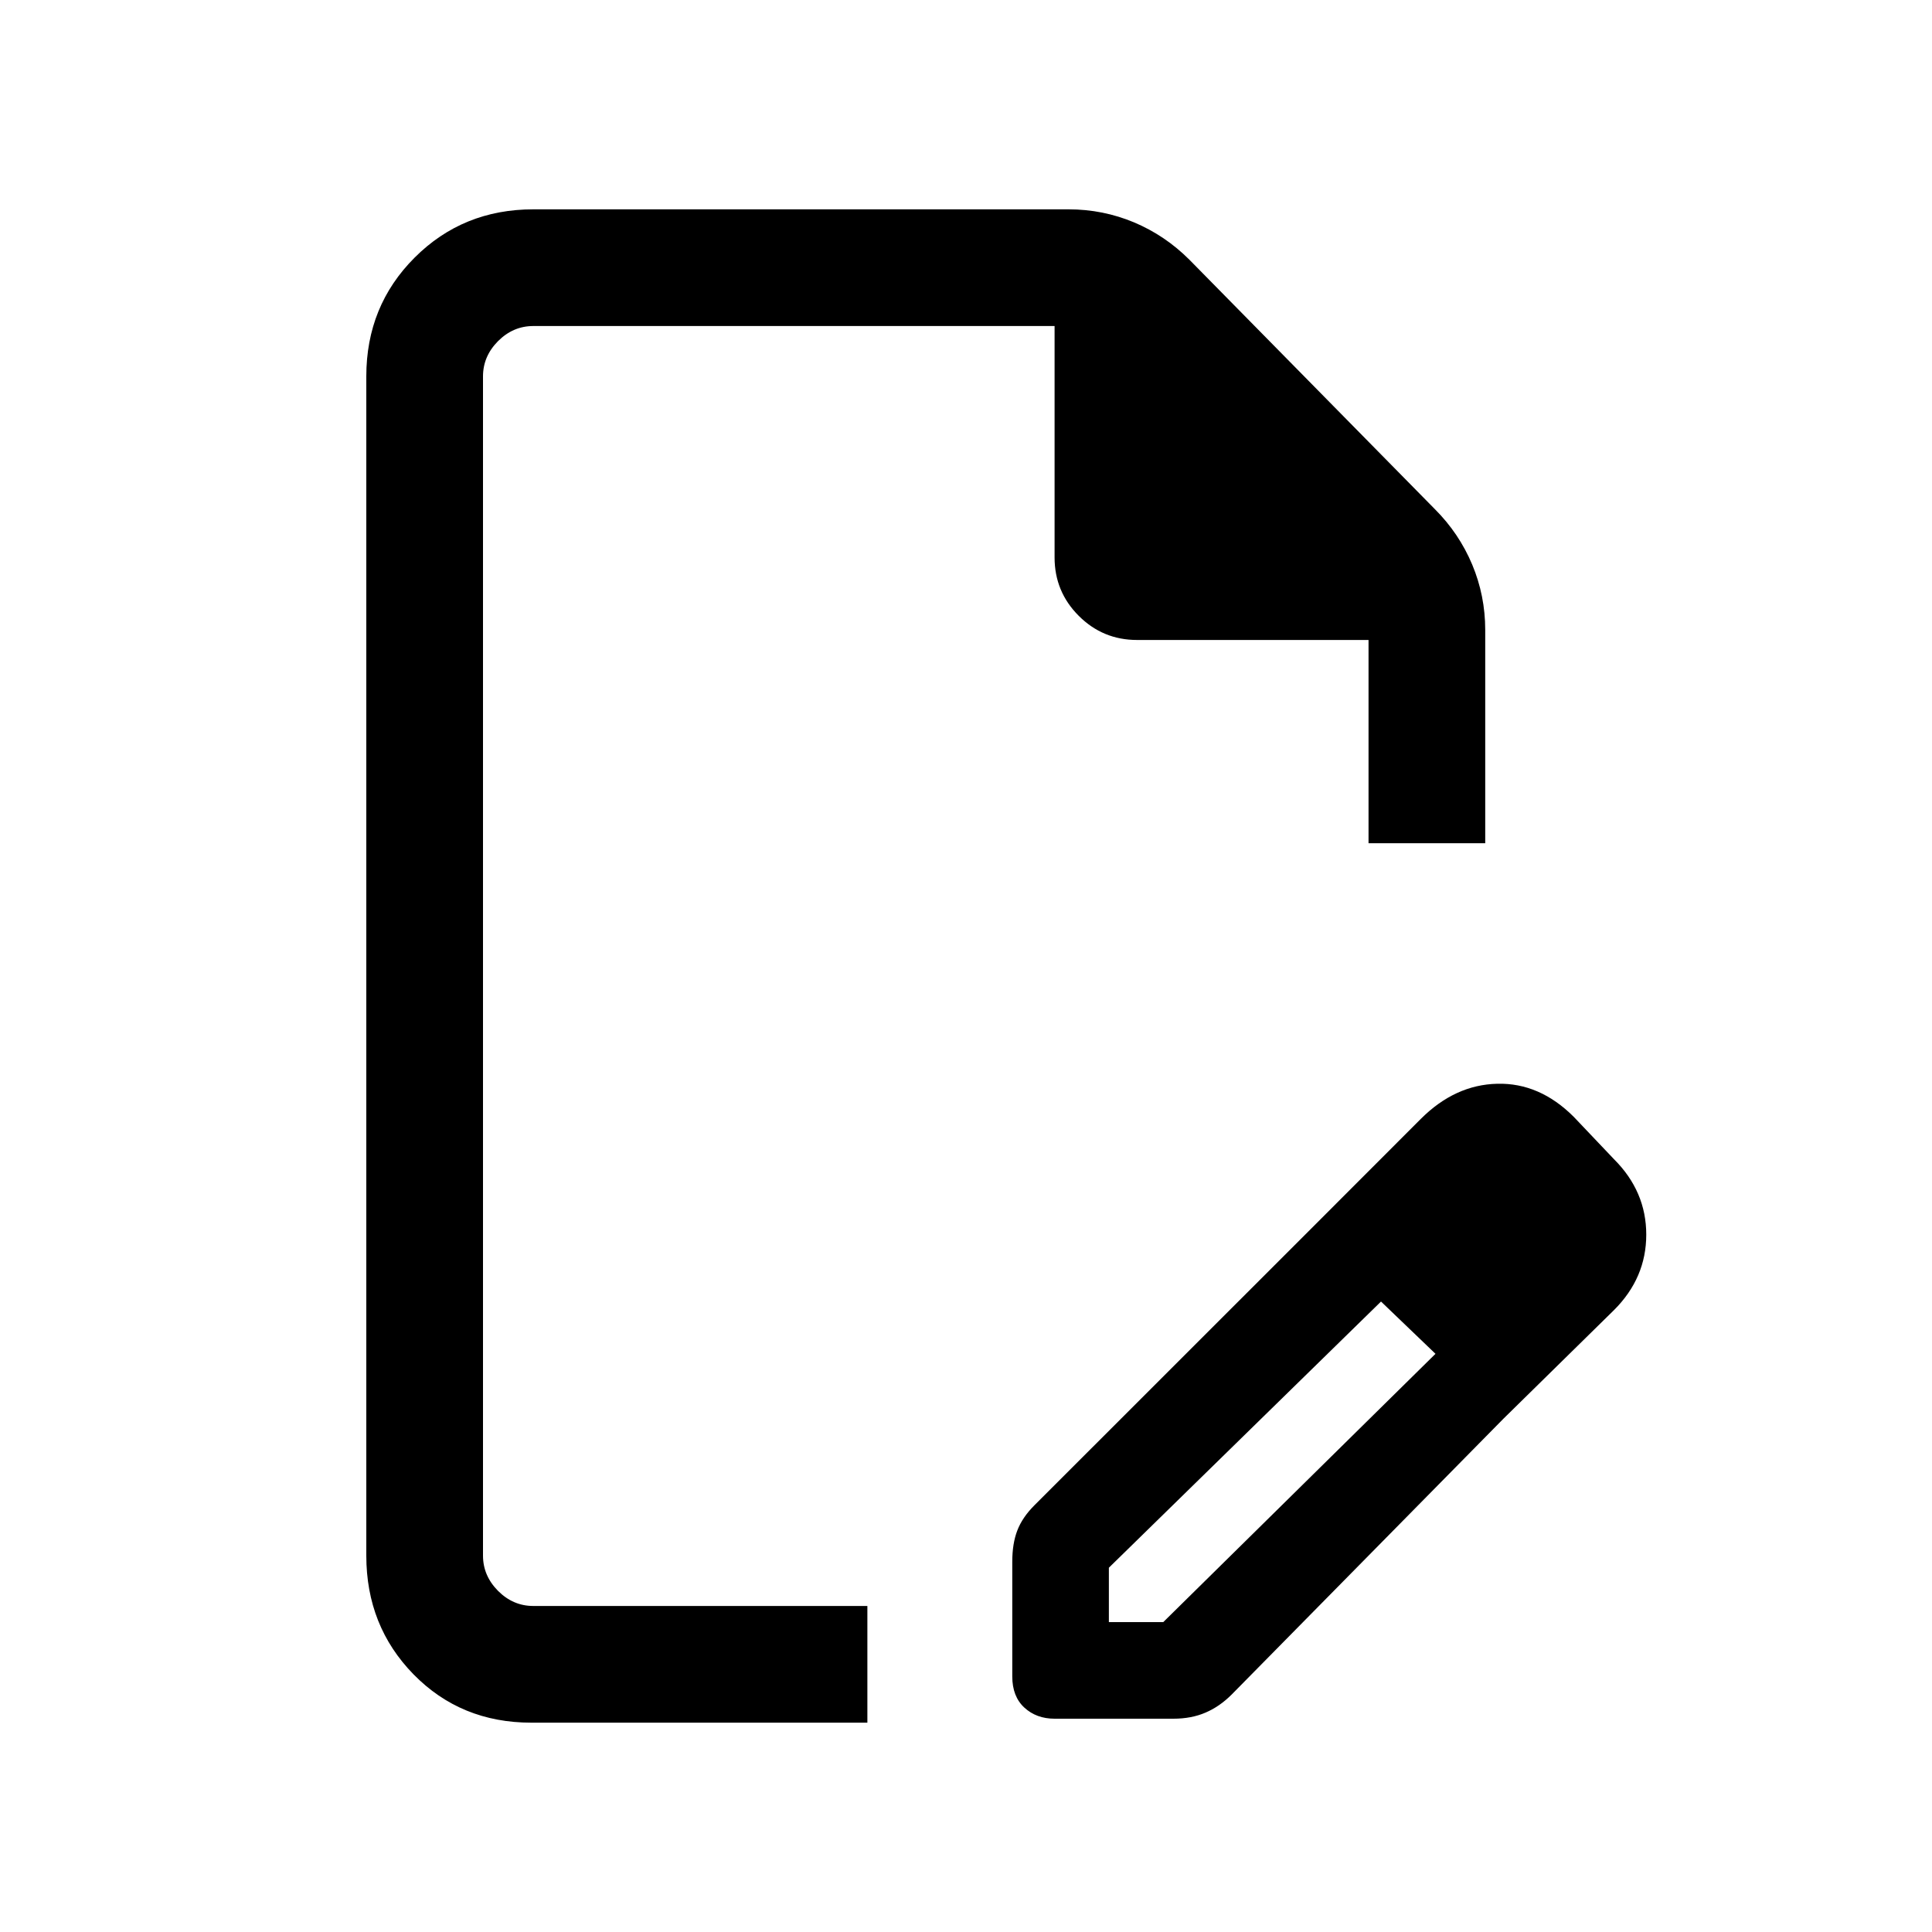 <svg xmlns="http://www.w3.org/2000/svg" height="20" width="20"><path d="M5.5 17.833q-.729 0-1.219-.5-.489-.5-.489-1.229V3.896q0-.729.5-1.229.5-.5 1.229-.5h5.541q.355 0 .678.135.322.136.572.386l2.542 2.583q.25.25.386.573.135.323.135.677v2.208h-1.208V6.625h-2.396q-.354 0-.604-.25t-.25-.604V3.375H5.521q-.209 0-.365.156Q5 3.688 5 3.896v12.208q0 .208.156.365.156.156.365.156h3.458v1.208ZM5 16.625V3.375 16.625Zm8.542-3.875.77.708-2.833 2.771v.563h.563L14.875 14l.687.688-2.812 2.854q-.125.125-.271.187-.146.063-.333.063h-1.229q-.188 0-.313-.115t-.125-.323v-1.187q0-.188.052-.323.052-.136.177-.261Zm2.02 1.938-2.02-1.938 1.166-1.167q.354-.354.792-.364.438-.011.792.343l.416.438q.334.333.334.781t-.334.781Z"/></svg>